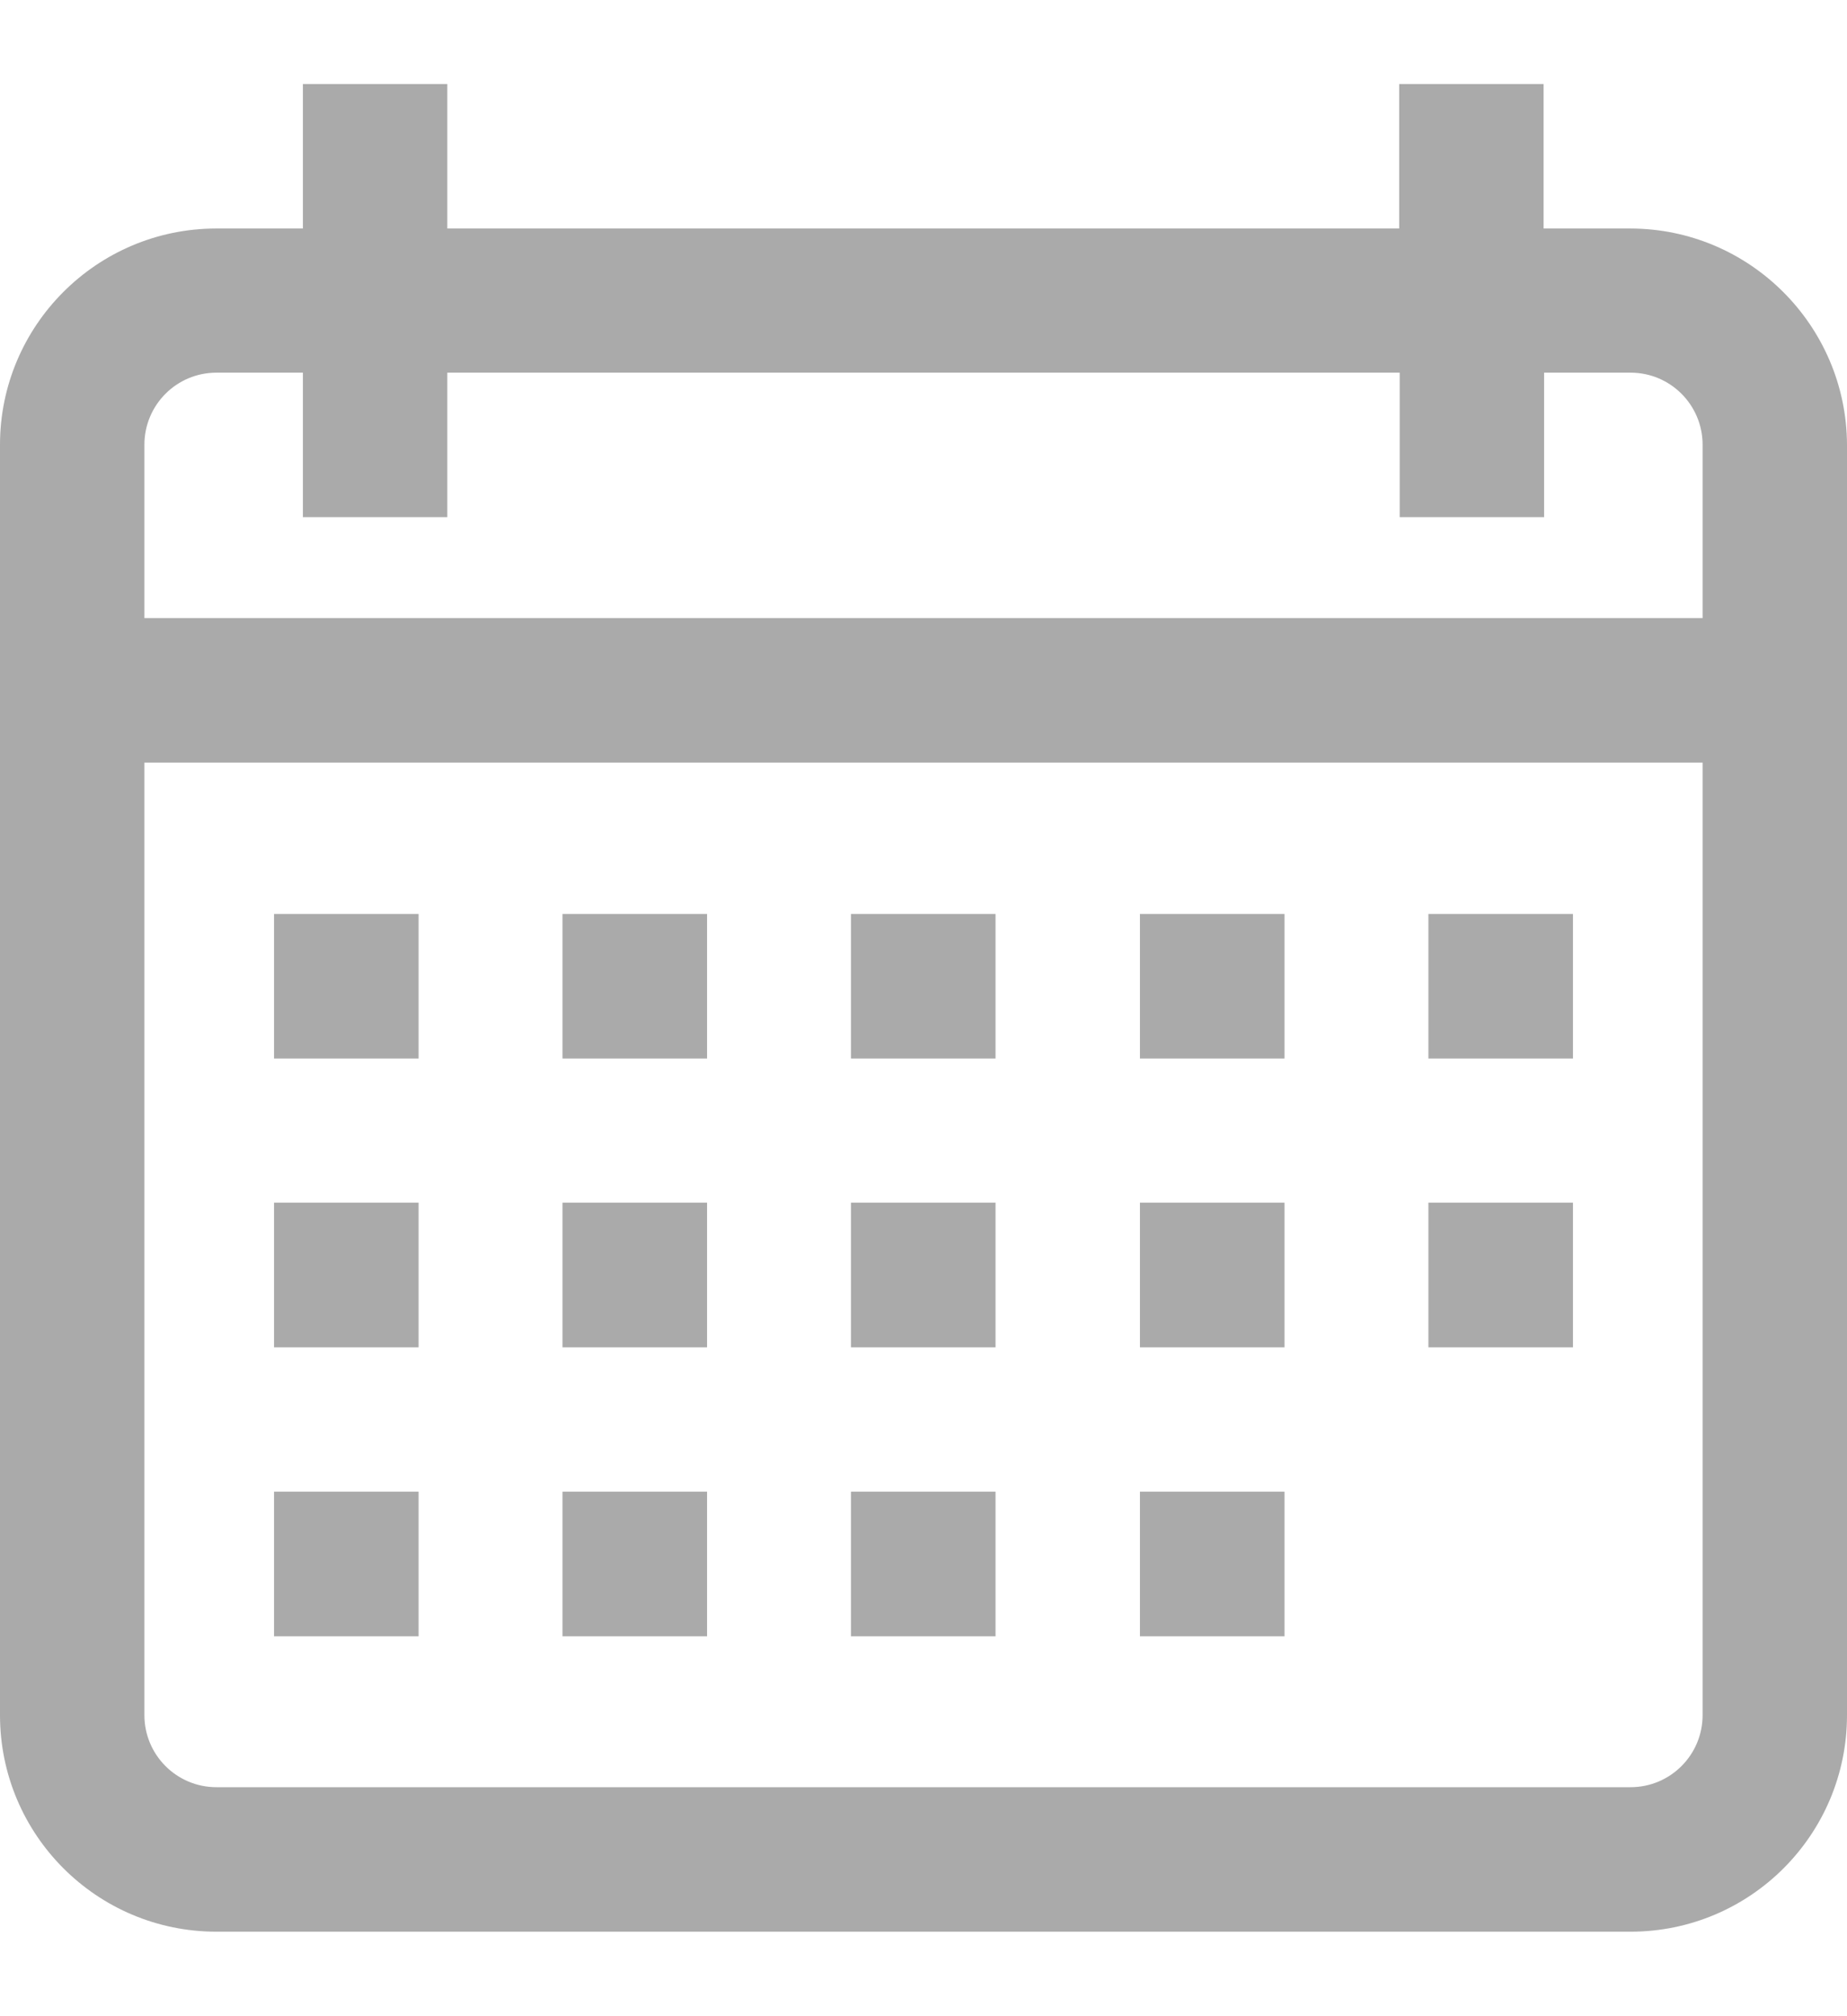 <svg width="11" height="12" viewBox="0 0 11 12" fill="none" xmlns="http://www.w3.org/2000/svg">
<path fill-rule="evenodd" clip-rule="evenodd" d="M9.708 1.36H9.193V0.5H8.333V1.36H2.664V0.5H1.804V1.36H1.289C0.577 1.36 0 1.938 0 2.647V10.208C0 10.92 0.577 11.497 1.289 11.497H9.711C10.423 11.497 11 10.92 11 10.208V2.647C10.997 1.938 10.42 1.36 9.708 1.36ZM10.14 10.208C10.14 10.445 9.948 10.637 9.711 10.637H1.289C1.052 10.637 0.86 10.445 0.86 10.208V4.539H10.14V10.208ZM10.14 3.679H0.86V2.647C0.86 2.41 1.052 2.218 1.289 2.218H1.804V3.078H2.664V2.218H8.336V3.078H9.196V2.218H9.711C9.948 2.218 10.14 2.41 10.14 2.647V3.679ZM2.493 5.44H1.632V6.3H2.493V5.44ZM3.35 5.44H4.211V6.3H3.35V5.44ZM5.929 5.44H5.068V6.3H5.929V5.44ZM6.789 5.44H7.65V6.3H6.789V5.44ZM9.368 5.44H8.507V6.3H9.368V5.44ZM1.632 7.158H2.493V8.019H1.632V7.158ZM4.211 7.158H3.35V8.019H4.211V7.158ZM5.068 7.158H5.929V8.019H5.068V7.158ZM7.65 7.158H6.789V8.019H7.65V7.158ZM1.632 8.878H2.493V9.739H1.632V8.878ZM4.211 8.878H3.35V9.739H4.211V8.878ZM5.068 8.878H5.929V9.739H5.068V8.878ZM7.65 8.878H6.789V9.739H7.65V8.878ZM8.507 7.158H9.368V8.019H8.507V7.158Z" fill="#AAAAAA"/>
</svg>
